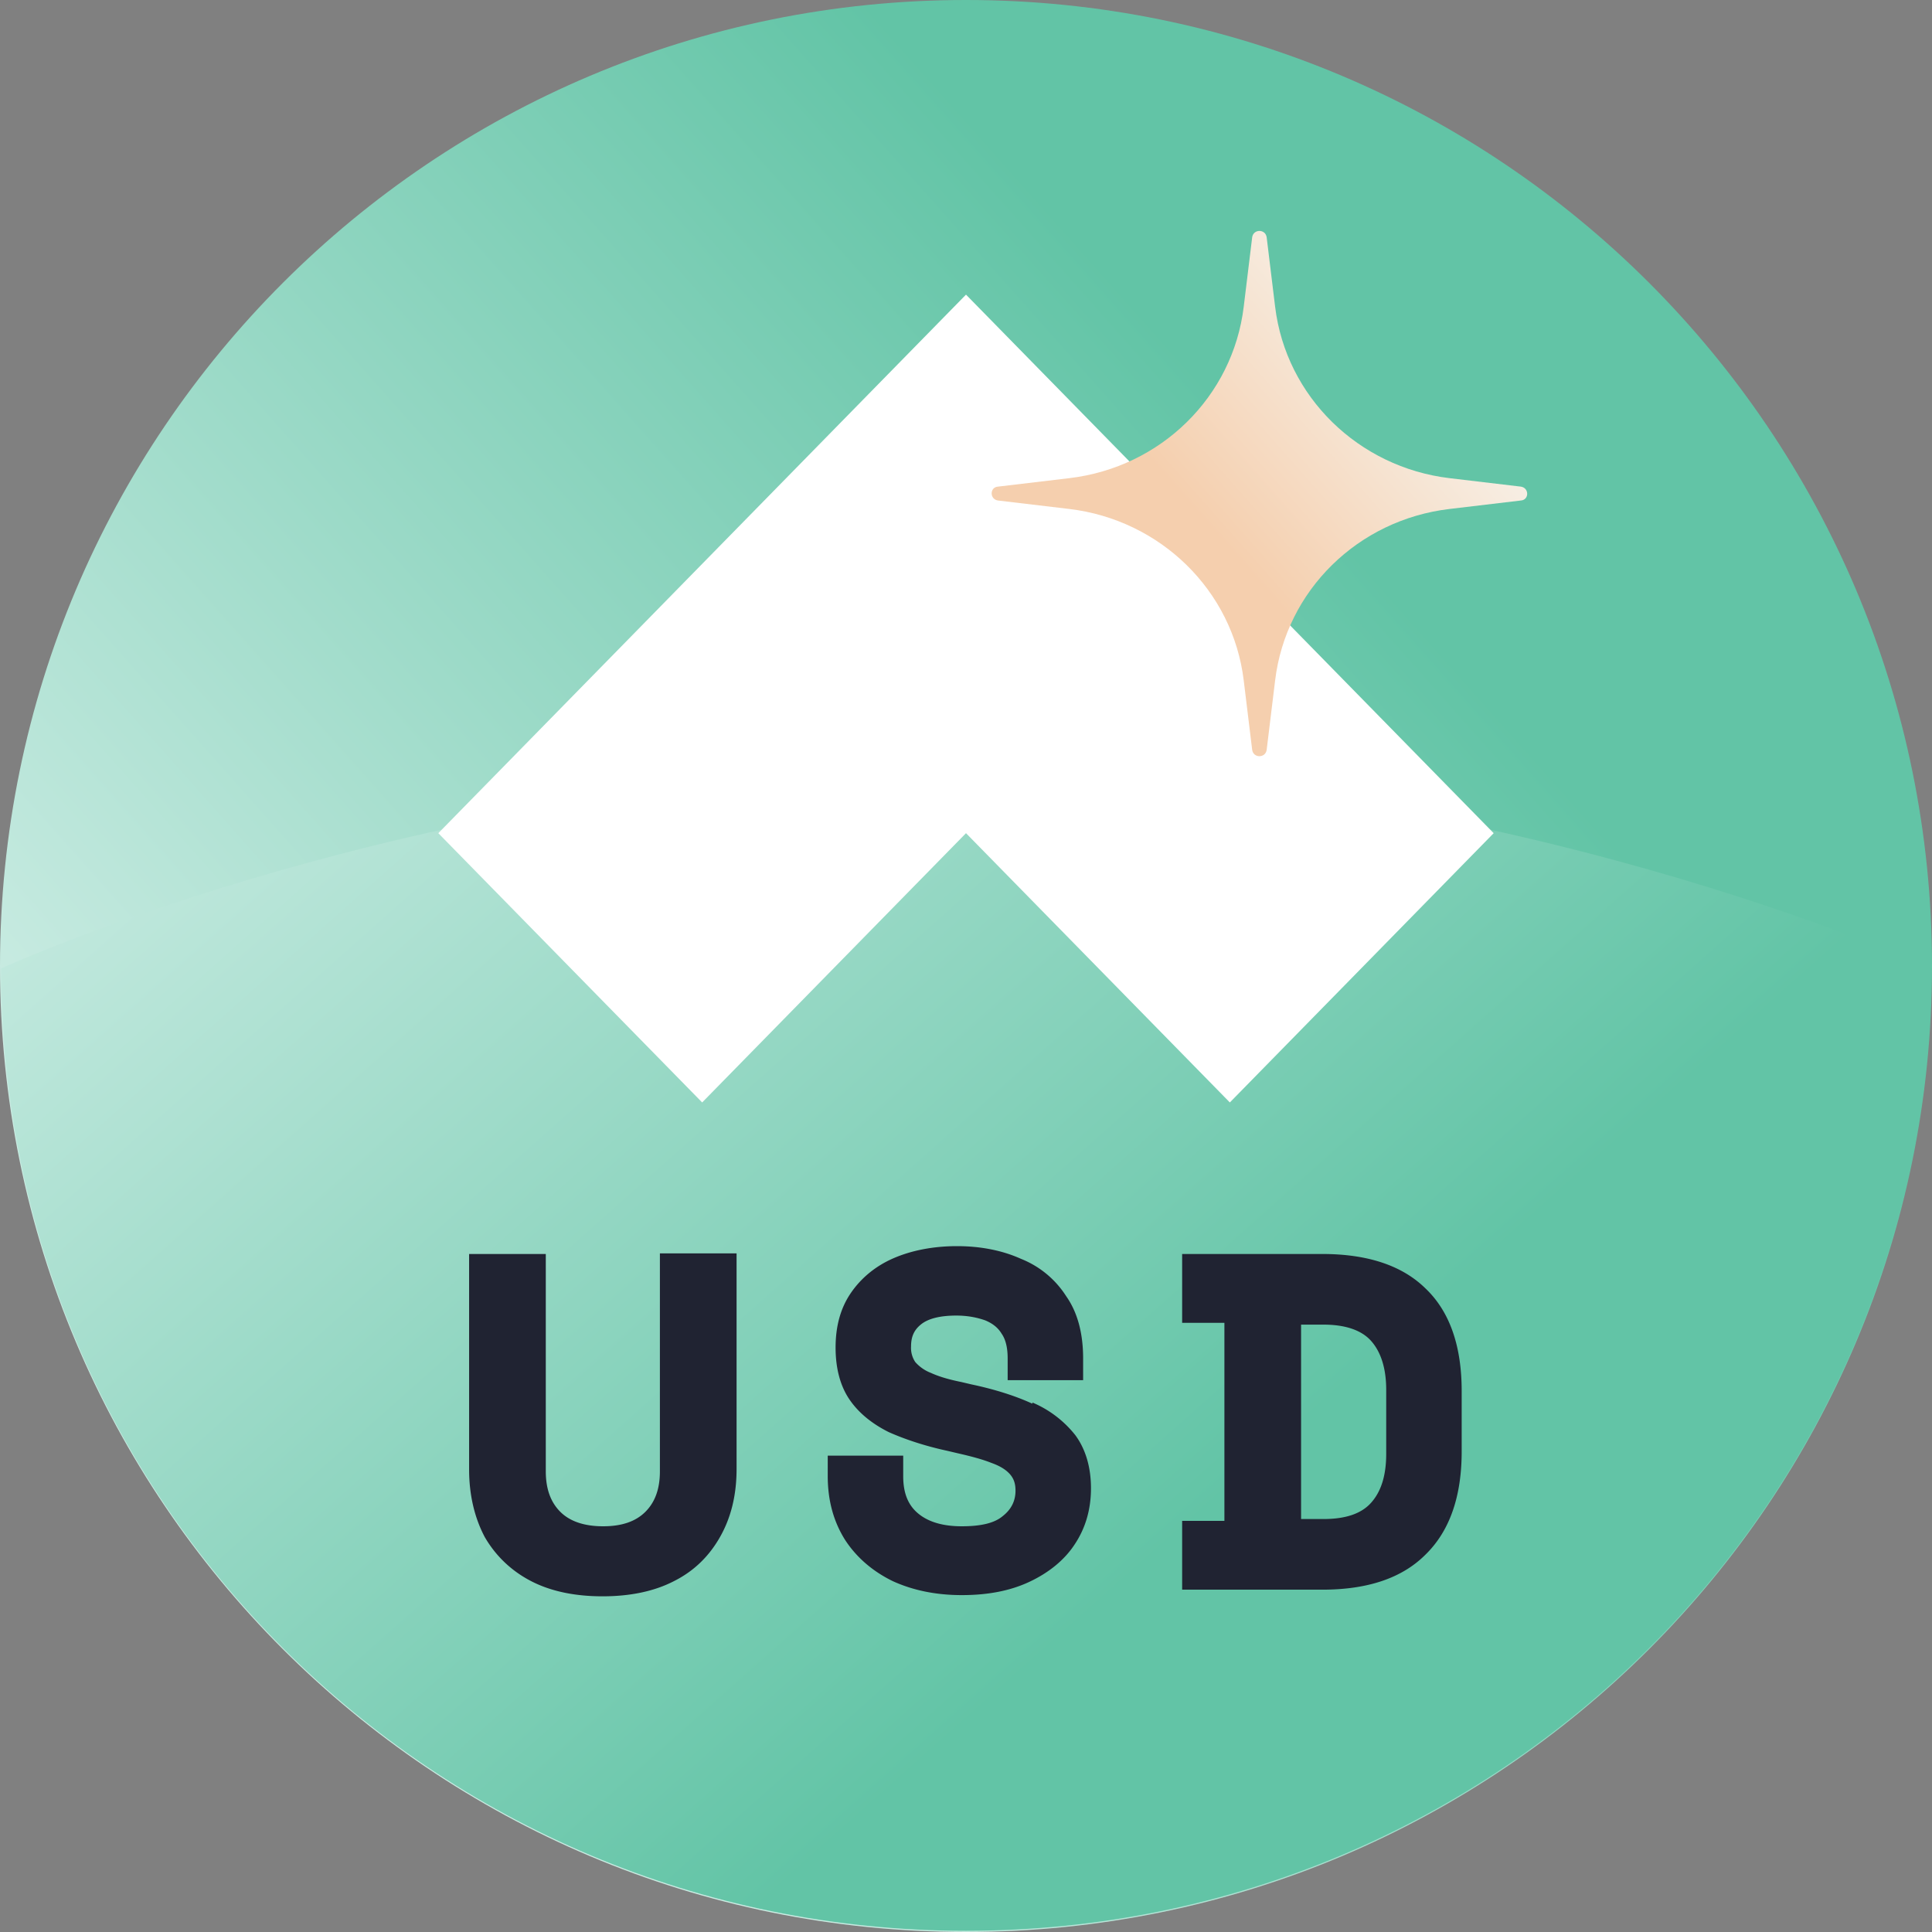 <svg width="32" height="32" fill="none" viewBox="0 0 32 32" xmlns="http://www.w3.org/2000/svg"><rect x="0" y="0" width="32" height="32" fill="#808080" stroke="none"/><path fill="url(#anglestakedusd__paint0_linear_1032_2195)" d="M32 16c0 8.84-7.16 16-16 16S0 24.84 0 16 7.16 0 16 0s16 7.16 16 16"/><path fill="url(#anglestakedusd__paint1_linear_1032_2195)" d="M16 31.98C7.17 31.98.02 24.84.02 16.04c0 0 7.16-3.28 15.98-3.28s15.98 3.28 15.98 3.28c0 8.81-7.16 15.94-15.98 15.94"/><path fill="#fff" d="M24.74 13.8 16 4.88 7.26 13.8l4.37 4.46L16 13.8l4.37 4.46z"/><path fill="#202332" d="M23.62 21.35c-.39-.39-.97-.58-1.72-.58h-2.32v1.14h.7v3.28h-.7v1.14h2.32c.75 0 1.32-.19 1.71-.58q.6-.585.6-1.71v-1c0-.75-.2-1.32-.6-1.7zm-.91.86c.16.18.25.45.25.81v1.06c0 .35-.08.62-.25.81-.16.18-.42.27-.79.27h-.37v-3.22h.37c.36 0 .63.09.79.27M10.93 24.37c0 .29-.08.51-.24.67s-.39.24-.7.24-.55-.08-.71-.24-.24-.38-.24-.67v-3.6H7.77v3.57c0 .42.09.8.26 1.12.18.31.44.56.77.73s.73.25 1.18.25.85-.08 1.18-.25c.34-.17.59-.42.77-.74s.27-.69.27-1.12v-3.57h-1.27zM17.1 23.25c-.28-.13-.63-.24-1.01-.32l-.17-.04c-.2-.04-.37-.09-.5-.15a.66.66 0 0 1-.26-.18.42.42 0 0 1-.07-.26c0-.16.05-.27.16-.36.12-.1.32-.15.59-.15.18 0 .34.03.48.08.12.05.21.12.27.22.07.1.1.24.1.41v.36h1.25v-.36c0-.41-.09-.76-.28-1.03a1.58 1.58 0 0 0-.75-.62c-.31-.14-.67-.21-1.06-.21s-.75.07-1.05.2-.54.33-.71.58-.25.55-.25.9.08.64.23.86.37.4.65.54c.27.12.6.23.97.31l.17.04c.22.05.41.1.56.16.14.05.24.11.31.19.06.07.09.15.09.27q0 .255-.21.42c-.14.12-.37.17-.68.17q-.465 0-.72-.21c-.17-.14-.25-.34-.25-.62v-.34h-1.25v.34c0 .41.1.76.29 1.06.19.29.46.52.79.68.33.15.71.23 1.14.23s.8-.07 1.12-.22.58-.36.75-.62q.27-.405.27-.93c0-.35-.09-.65-.26-.88a1.8 1.8 0 0 0-.71-.54z"/><path fill="url(#anglestakedusd__paint2_linear_1032_2195)" d="M20.74 3.93c.02-.14.22-.14.24 0l.14 1.15c.18 1.49 1.38 2.66 2.89 2.84l1.18.14c.14.02.14.22 0 .23l-1.18.14c-1.52.18-2.71 1.35-2.89 2.84l-.14 1.15c-.02.14-.22.14-.24 0l-.14-1.15c-.18-1.49-1.38-2.66-2.89-2.84l-1.18-.14c-.14-.02-.14-.22 0-.23l1.18-.14c1.52-.18 2.71-1.35 2.89-2.84z"/><defs><linearGradient id="anglestakedusd__paint0_linear_1032_2195" x1="5.14" x2="23.02" y1="25.66" y2="9.76" gradientUnits="userSpaceOnUse"><stop offset=".07" stop-color="#CBECE3"/><stop offset="1" stop-color="#62C4A6"/></linearGradient><linearGradient id="anglestakedusd__paint1_linear_1032_2195" x1="12.946" x2="28.847" y1="-.716" y2="17.154" gradientUnits="userSpaceOnUse"><stop offset=".07" stop-color="#CBECE3"/><stop offset="1" stop-color="#62C4A6"/></linearGradient><linearGradient id="anglestakedusd__paint2_linear_1032_2195" x1="20.12" x2="23.58" y1="8.83" y2="5.77" gradientUnits="userSpaceOnUse"><stop stop-color="#F5CFAE"/><stop offset="1" stop-color="#F7F0E7"/></linearGradient></defs></svg>